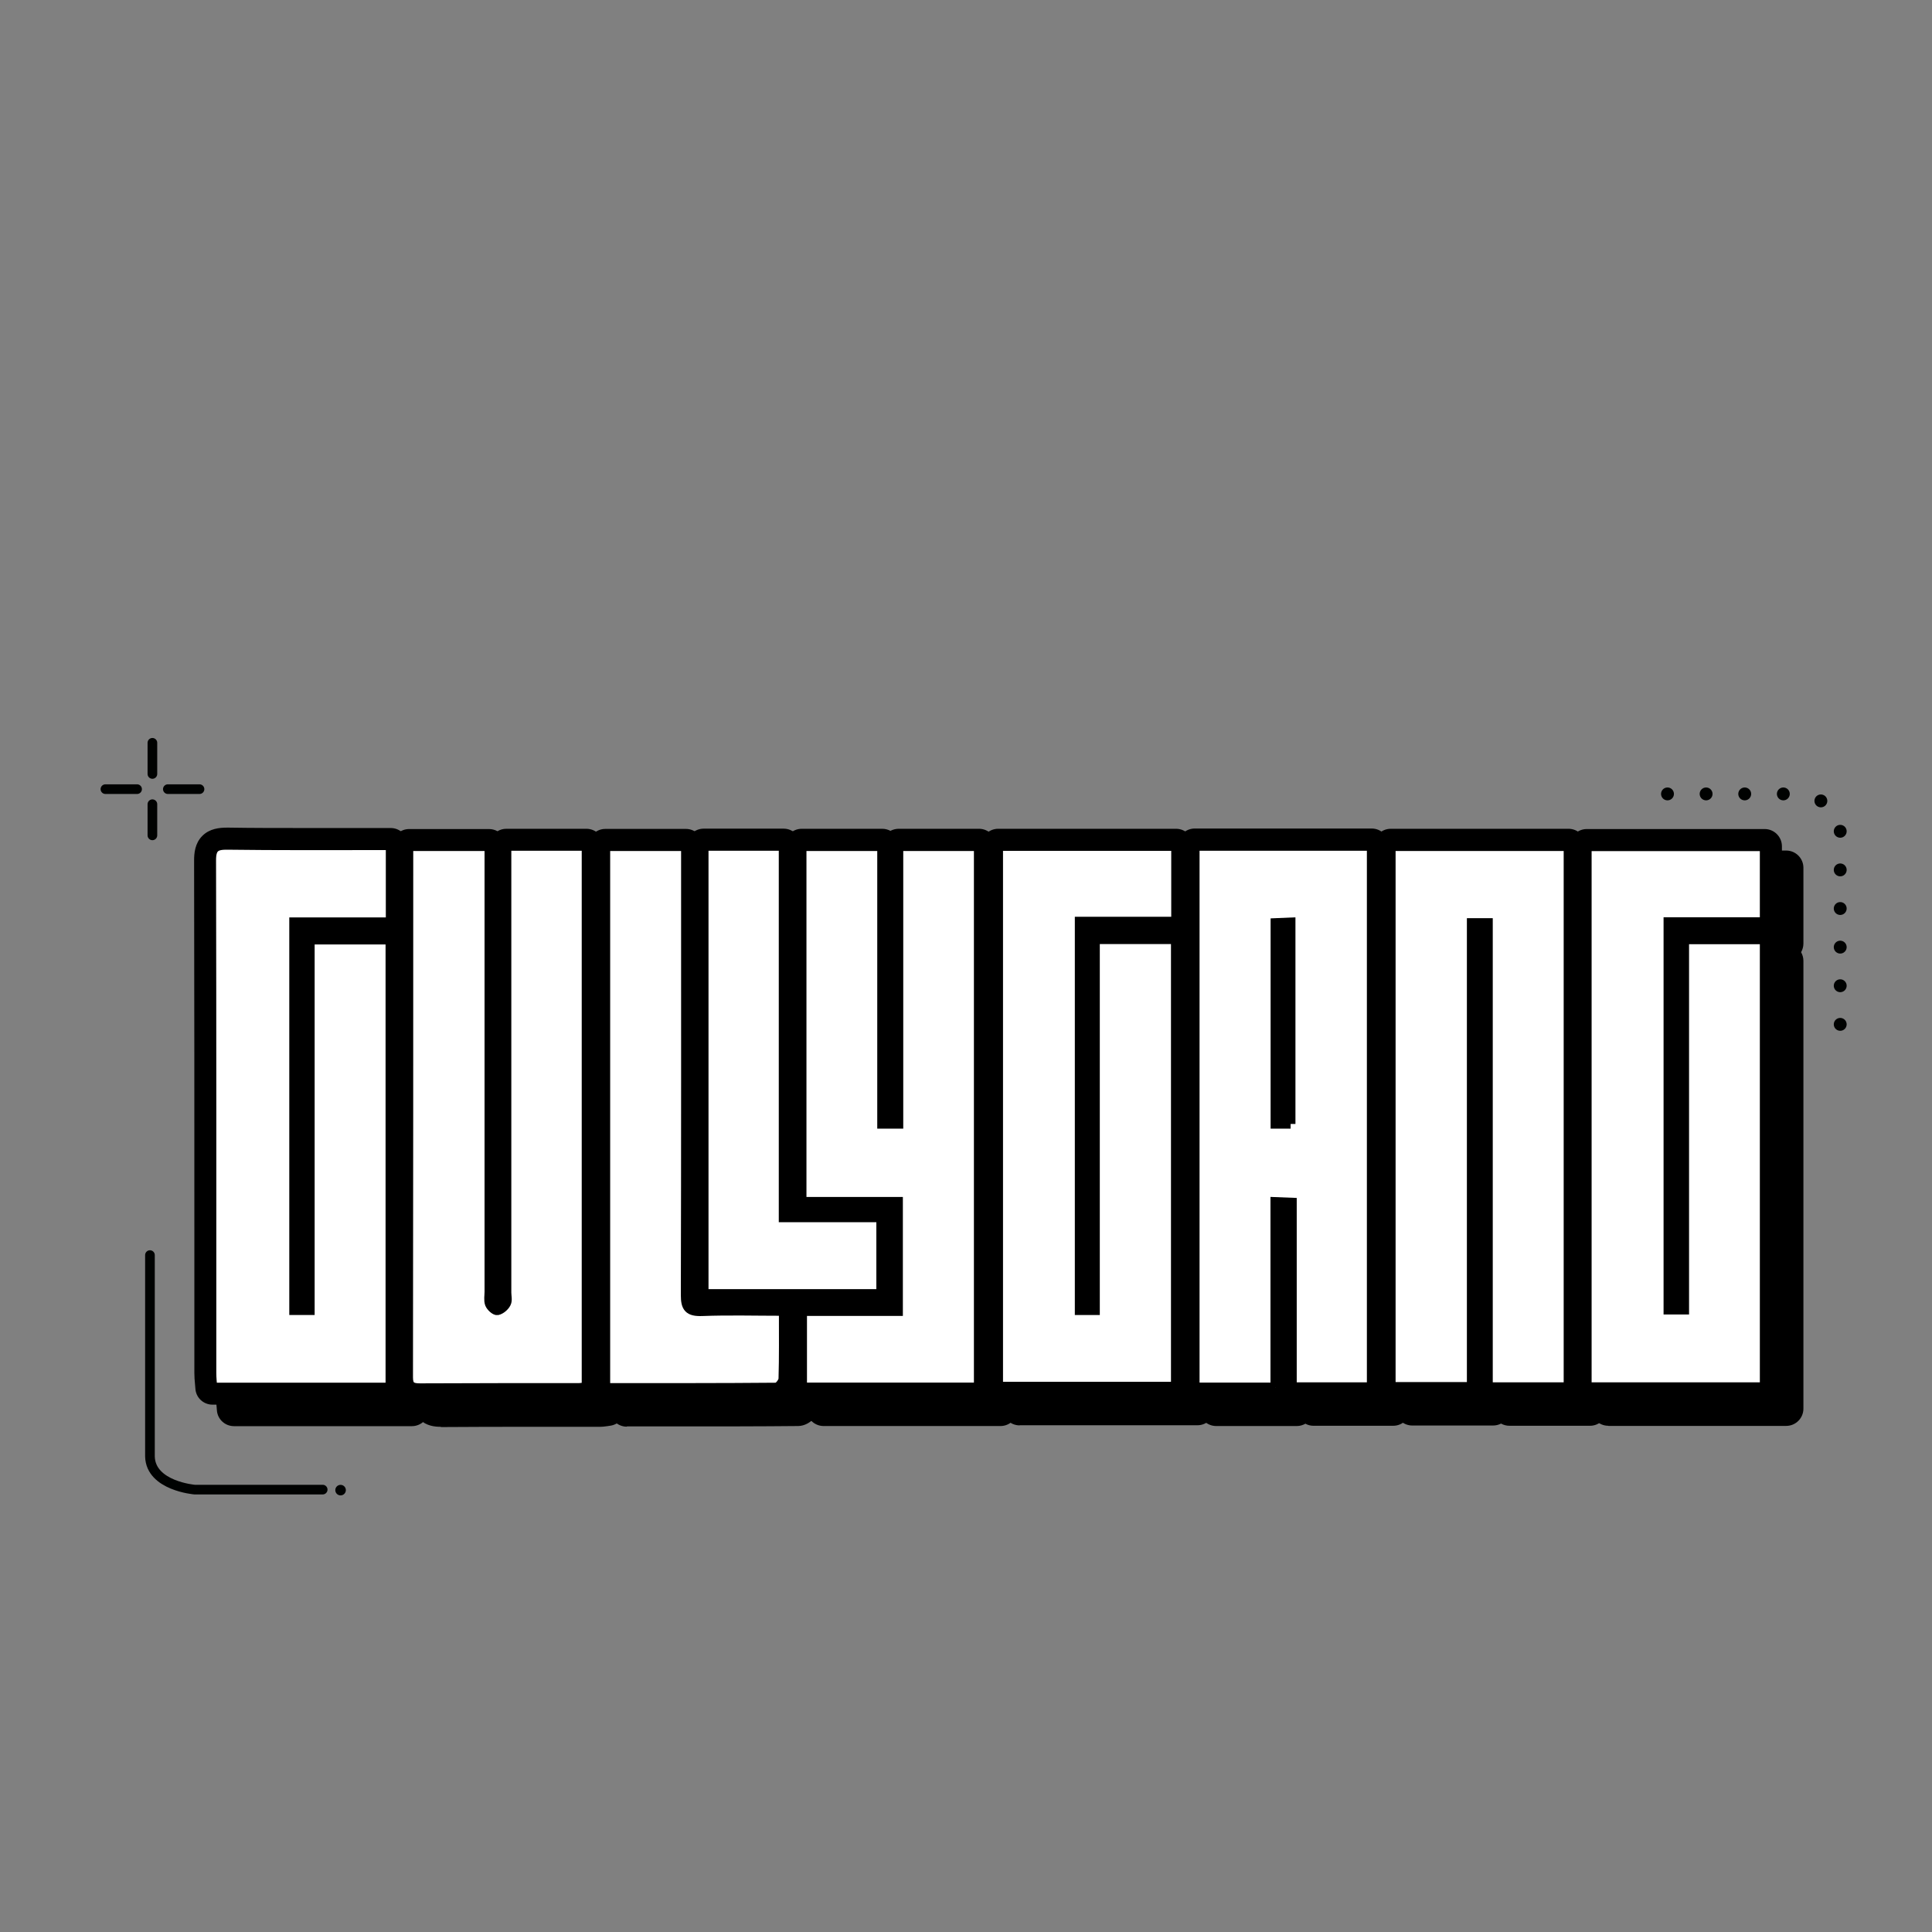 <?xml version="1.0" encoding="UTF-8"?><svg id="Layer_1" xmlns="http://www.w3.org/2000/svg" viewBox="0 0 150.1 150.11"><rect x="0" y="0" width="150.1" height="150.11" fill="#808080" stroke="none"/><defs><style>.cls-1,.cls-2{fill:#fff;}.cls-1,.cls-3,.cls-4{stroke:#000201;stroke-linecap:round;}.cls-1,.cls-4{stroke-miterlimit:10;stroke-width:.75px;}.cls-5{stroke:#000;stroke-width:.75px;}.cls-5,.cls-3,.cls-6,.cls-4{fill:none;}.cls-7{fill:#000201;}.cls-3{stroke-dasharray:0 0 0 0 0 0 0 0 0 0 0 3;stroke-linejoin:round;}</style></defs><g><g><line class="cls-1" x1="13.04" y1="61.31" x2="15.5" y2="61.31"/><line class="cls-1" x1="8.19" y1="61.31" x2="10.65" y2="61.31"/></g><g><line class="cls-1" x1="11.84" y1="60.13" x2="11.84" y2="57.71"/><line class="cls-1" x1="11.84" y1="64.9" x2="11.84" y2="62.48"/></g></g><rect class="cls-6" x=".24" y="-1.1" width="149.61" height="149.62"/><rect class="cls-6" x="10.24" y="8.91" width="129.62" height="129.61" transform="translate(148.76 -1.34) rotate(90)"/><circle class="cls-7" cx="26.46" cy="115.77" r=".41"/><g><g><path d="M30.32,107.8h-13.82c-.03-.39-.07-.76-.07-1.13,0-13.28,.01-26.55-.02-39.83,0-1.01,.33-1.22,1.32-1.2,3.78,.05,7.57,.03,11.36,.03,.4,0,.8,0,1.26,0v5.98h-7.5v30.14h1.22v-28.79h6.26v34.81Z"/><path d="M83.88,101.79h1.19v-28.82h6.28v34.76h-13.8v-42h13.82v5.87h-7.49v30.19Z"/><path d="M115.6,107.77v-36.06h-1.26v36.04h-6.29v-42.01h13.81v42.03h-6.26Z"/><path d="M99.08,107.79h-6.26v-42.07h13.75v42.05h-6.2v-14.34l-1.29-.05v14.41Zm1.19-20.47v-15.66l-1.18,.05v15.6h1.18Z"/><path d="M39.34,65.72h6.23v42.04c-.25,.03-.43,.07-.6,.07-4.12,0-8.24,0-12.35,.02-.67,0-.91-.18-.91-.84,.02-13.63,.02-27.25,.02-40.88,0-.1,.03-.2,.07-.39h6.22c0,.42,0,.82,0,1.23,0,11.13,0,22.25,0,33.38,0,.32-.07,.66,.03,.94,.08,.22,.42,.54,.59,.51,.26-.05,.56-.31,.68-.55,.12-.23,.03-.55,.03-.83,0-11.16,0-22.32,0-33.48,0-.38,0-.77,0-1.21Z"/><path d="M123.28,107.76v-42.01h13.82v5.89h-7.48v30.11h1.23v-28.77h6.25v34.79h-13.82Z"/><path d="M76.05,107.79h-13.73v-5.93h7.45v-8.49h-7.49v-27.63h6.25v21.57h1.27v-21.57h6.24v42.05Z"/><path d="M60.89,101.85c0,1.9,.02,3.58-.03,5.27,0,.24-.35,.68-.54,.68-4.4,.04-8.81,.03-13.29,.03v-42.09h6.26c0,.38,0,.79,0,1.19,0,11.23,.01,22.46-.02,33.69,0,.95,.23,1.29,1.28,1.25,2.06-.08,4.13-.02,6.33-.02Z"/><path d="M54.67,65.72h6.21v28.86h7.58v5.95h-13.79v-34.81Z"/></g><g><path d="M16.51,109.13c-.7,0-1.29-.54-1.33-1.25l-.03-.35c-.03-.29-.05-.58-.05-.87v-9.96c0-9.96,0-19.91-.02-29.86,0-.54,.06-1.32,.64-1.9,.57-.57,1.33-.64,1.93-.64h.11c1.9,.03,3.81,.03,5.71,.03h6.88c.74,0,1.34,.59,1.34,1.33v5.98c0,.25-.07,.49-.19,.69,.11,.19,.17,.42,.17,.65v34.81c0,.74-.6,1.34-1.34,1.34h-13.82Z"/><path d="M77.55,109.07c-.74,0-1.34-.6-1.34-1.34v-42c0-.74,.6-1.34,1.34-1.34h13.82c.74,0,1.34,.6,1.34,1.34v5.87c0,.25-.07,.49-.19,.69,.11,.2,.18,.42,.18,.67v34.76c0,.74-.6,1.34-1.34,1.34h-13.8Z"/><path d="M115.6,109.1c-.23,0-.46-.06-.65-.17-.18,.09-.39,.15-.61,.15h-6.29c-.74,0-1.34-.6-1.34-1.34v-42.01c0-.74,.6-1.34,1.34-1.34h13.81c.74,0,1.34,.6,1.34,1.34v42.03c0,.74-.6,1.34-1.34,1.34h-6.26Z"/><path d="M92.82,109.12c-.74,0-1.34-.6-1.34-1.34v-42.07c0-.74,.6-1.34,1.34-1.34h13.75c.74,0,1.34,.6,1.34,1.34v42.05c0,.74-.6,1.34-1.34,1.34h-6.2c-.23,0-.44-.06-.62-.16-.2,.11-.42,.18-.66,.18h-6.26Z"/><path d="M32.58,109.18c-.46,0-1.13-.06-1.65-.58-.58-.58-.57-1.34-.57-1.59,.01-10.48,.02-20.97,.02-31.45v-9.42c0-.21,.04-.38,.07-.51l.02-.12c.12-.63,.67-1.1,1.31-1.1h6.22c.23,0,.45,.06,.65,.17,.2-.12,.43-.19,.68-.19h6.23c.74,0,1.34,.6,1.34,1.34v42.04c0,.68-.51,1.25-1.19,1.33l-.2,.03c-.21,.03-.38,.05-.55,.05h-5.14c-2.4,0-4.81,0-7.21,.02h-.03Z"/><path d="M123.28,109.1c-.74,0-1.34-.6-1.34-1.34v-42.01c0-.74,.6-1.34,1.34-1.34h13.82c.74,0,1.34,.6,1.34,1.34v5.89c0,.24-.07,.47-.18,.67,.11,.2,.18,.42,.18,.67v34.79c0,.74-.6,1.34-1.34,1.34h-13.82Z"/><path d="M62.32,109.12c-.74,0-1.34-.6-1.34-1.34v-5.93c0-.74,.6-1.34,1.34-1.34h6.12v-5.81h-6.15c-.74,0-1.34-.6-1.34-1.34v-27.63c0-.74,.6-1.34,1.34-1.34h6.25c.23,0,.45,.06,.64,.16,.19-.1,.41-.16,.64-.16h6.24c.74,0,1.34,.6,1.34,1.34v42.05c0,.74-.6,1.34-1.34,1.34h-13.73Z"/><path d="M47.03,109.17c-.74,0-1.34-.6-1.34-1.34v-42.09c0-.74,.6-1.34,1.34-1.34h6.26c.74,0,1.34,.6,1.34,1.34v8.16c0,8.88,0,17.75-.02,26.63,.84-.03,1.68-.04,2.53-.04,.61,0,1.22,0,1.84,0,.63,0,1.27,0,1.91,0,.74,0,1.34,.6,1.34,1.34v1.37c0,1.37,.01,2.66-.03,3.94-.02,.89-.86,1.97-1.86,1.98-3.04,.03-6.08,.03-9.15,.03h-4.15Z"/><path d="M54.67,101.87c-.74,0-1.34-.6-1.34-1.34v-34.81c0-.74,.6-1.34,1.34-1.34h6.21c.74,0,1.34,.6,1.34,1.34v27.52h6.25c.74,0,1.34,.6,1.34,1.34v5.95c0,.74-.6,1.34-1.34,1.34h-13.79Z"/></g><g><path d="M18.18,110.8c-.7,0-1.29-.54-1.33-1.25l-.03-.35c-.03-.29-.05-.58-.05-.87v-9.96c0-9.96,0-19.91-.02-29.86,0-.54,.06-1.32,.64-1.9,.57-.57,1.33-.64,1.93-.64h.11c1.9,.03,3.81,.03,5.71,.03h6.88c.74,0,1.34,.59,1.34,1.33v5.98c0,.25-.07,.49-.19,.69,.11,.19,.17,.42,.17,.65v34.81c0,.74-.6,1.34-1.34,1.34h-13.82Z"/><path d="M79.22,110.74c-.74,0-1.34-.6-1.34-1.34v-42c0-.74,.6-1.34,1.34-1.34h13.82c.74,0,1.34,.6,1.34,1.34v5.87c0,.25-.07,.49-.19,.69,.11,.2,.18,.42,.18,.67v34.76c0,.74-.6,1.34-1.34,1.34h-13.8Z"/><path d="M117.27,110.77c-.23,0-.46-.06-.65-.17-.18,.09-.39,.15-.61,.15h-6.29c-.74,0-1.34-.6-1.34-1.34v-42.01c0-.74,.6-1.34,1.34-1.34h13.81c.74,0,1.34,.6,1.34,1.34v42.03c0,.74-.6,1.34-1.34,1.34h-6.26Z"/><path d="M94.49,110.79c-.74,0-1.34-.6-1.34-1.34v-42.07c0-.74,.6-1.34,1.34-1.34h13.75c.74,0,1.34,.6,1.34,1.34v42.05c0,.74-.6,1.34-1.34,1.34h-6.2c-.23,0-.44-.06-.62-.16-.2,.11-.42,.18-.66,.18h-6.26Z"/><path d="M34.25,110.85c-.46,0-1.13-.06-1.65-.58-.58-.58-.57-1.34-.57-1.59,.01-10.48,.02-20.97,.02-31.45v-9.42c0-.21,.04-.38,.07-.51l.02-.12c.12-.63,.67-1.1,1.31-1.1h6.22c.23,0,.45,.06,.65,.17,.2-.12,.43-.19,.68-.19h6.23c.74,0,1.34,.6,1.34,1.34v42.04c0,.68-.51,1.25-1.19,1.33l-.2,.03c-.21,.03-.38,.05-.55,.05h-5.14c-2.4,0-4.81,0-7.21,.02h-.03Z"/><path d="M124.95,110.77c-.74,0-1.34-.6-1.34-1.34v-42.01c0-.74,.6-1.34,1.34-1.34h13.82c.74,0,1.34,.6,1.34,1.34v5.89c0,.24-.07,.47-.18,.67,.11,.2,.18,.42,.18,.67v34.79c0,.74-.6,1.34-1.34,1.34h-13.82Z"/><path d="M63.99,110.79c-.74,0-1.34-.6-1.34-1.34v-5.93c0-.74,.6-1.34,1.34-1.34h6.12v-5.81h-6.15c-.74,0-1.34-.6-1.34-1.34v-27.63c0-.74,.6-1.34,1.34-1.34h6.25c.23,0,.45,.06,.64,.16,.19-.1,.41-.16,.64-.16h6.24c.74,0,1.34,.6,1.34,1.34v42.05c0,.74-.6,1.34-1.34,1.34h-13.73Z"/><path d="M48.7,110.84c-.74,0-1.34-.6-1.34-1.34v-42.09c0-.74,.6-1.34,1.34-1.34h6.26c.74,0,1.34,.6,1.34,1.34v8.16c0,8.88,0,17.75-.02,26.63,.84-.03,1.68-.04,2.53-.04,.61,0,1.22,0,1.84,0,.63,0,1.27,0,1.91,0,.74,0,1.34,.6,1.34,1.34v1.37c0,1.37,.01,2.66-.03,3.94-.02,.89-.86,1.97-1.86,1.98-3.04,.03-6.08,.03-9.15,.03h-4.15Z"/><path d="M56.34,103.54c-.74,0-1.34-.6-1.34-1.34v-34.81c0-.74,.6-1.34,1.34-1.34h6.21c.74,0,1.34,.6,1.34,1.34v27.52h6.25c.74,0,1.34,.6,1.34,1.34v5.95c0,.74-.6,1.34-1.34,1.34h-13.79Z"/></g><g><path class="cls-2" d="M30.32,107.8h-13.82c-.03-.39-.07-.76-.07-1.13,0-13.28,.01-26.55-.02-39.83,0-1.01,.33-1.22,1.32-1.2,3.78,.05,7.57,.03,11.36,.03,.4,0,.8,0,1.26,0v5.98h-7.5v30.14h1.22v-28.79h6.26v34.81Z"/><path class="cls-2" d="M83.88,101.79h1.19v-28.82h6.28v34.76h-13.8v-42h13.82v5.87h-7.49v30.19Z"/><path class="cls-2" d="M115.6,107.77v-36.06h-1.26v36.04h-6.29v-42.01h13.81v42.03h-6.26Z"/><path class="cls-2" d="M99.08,107.79h-6.26v-42.07h13.75v42.05h-6.2v-14.34l-1.29-.05v14.41Zm1.19-20.47v-15.66l-1.18,.05v15.6h1.18Z"/><path class="cls-2" d="M39.34,65.72h6.23v42.04c-.25,.03-.43,.07-.6,.07-4.12,0-8.24,0-12.35,.02-.67,0-.91-.18-.91-.84,.02-13.63,.02-27.25,.02-40.88,0-.1,.03-.2,.07-.39h6.22c0,.42,0,.82,0,1.23,0,11.13,0,22.25,0,33.38,0,.32-.07,.66,.03,.94,.08,.22,.42,.54,.59,.51,.26-.05,.56-.31,.68-.55,.12-.23,.03-.55,.03-.83,0-11.16,0-22.32,0-33.48,0-.38,0-.77,0-1.21Z"/><path class="cls-2" d="M123.28,107.76v-42.01h13.82v5.89h-7.48v30.11h1.23v-28.77h6.25v34.79h-13.82Z"/><path class="cls-2" d="M76.05,107.79h-13.73v-5.93h7.45v-8.49h-7.49v-27.63h6.25v21.57h1.27v-21.57h6.24v42.05Z"/><path class="cls-2" d="M60.89,101.85c0,1.9,.02,3.58-.03,5.27,0,.24-.35,.68-.54,.68-4.4,.04-8.81,.03-13.29,.03v-42.09h6.26c0,.38,0,.79,0,1.19,0,11.23,.01,22.46-.02,33.69,0,.95,.23,1.29,1.28,1.25,2.06-.08,4.13-.02,6.33-.02Z"/><path class="cls-2" d="M54.67,65.72h6.21v28.86h7.58v5.95h-13.79v-34.81Z"/></g><g><path class="cls-5" d="M30.32,107.8h-13.82c-.03-.39-.07-.76-.07-1.13,0-13.28,.01-26.55-.02-39.83,0-1.01,.33-1.22,1.32-1.2,3.78,.05,7.57,.03,11.36,.03,.4,0,.8,0,1.26,0v5.98h-7.5v30.14h1.22v-28.79h6.26v34.81Z"/><path class="cls-5" d="M83.88,101.79h1.19v-28.82h6.28v34.76h-13.8v-42h13.82v5.87h-7.49v30.19Z"/><path class="cls-5" d="M115.6,107.77v-36.06h-1.26v36.04h-6.29v-42.01h13.81v42.03h-6.26Z"/><path class="cls-5" d="M99.08,107.79h-6.26v-42.07h13.75v42.05h-6.2v-14.34l-1.29-.05v14.41Zm1.19-20.47v-15.66l-1.18,.05v15.6h1.18Z"/><path class="cls-5" d="M39.34,65.72h6.23v42.04c-.25,.03-.43,.07-.6,.07-4.12,0-8.24,0-12.35,.02-.67,0-.91-.18-.91-.84,.02-13.63,.02-27.25,.02-40.88,0-.1,.03-.2,.07-.39h6.22c0,.42,0,.82,0,1.23,0,11.13,0,22.25,0,33.38,0,.32-.07,.66,.03,.94,.08,.22,.42,.54,.59,.51,.26-.05,.56-.31,.68-.55,.12-.23,.03-.55,.03-.83,0-11.16,0-22.32,0-33.48,0-.38,0-.77,0-1.21Z"/><path class="cls-5" d="M123.28,107.76v-42.01h13.82v5.89h-7.48v30.11h1.23v-28.77h6.25v34.79h-13.82Z"/><path class="cls-5" d="M76.05,107.79h-13.73v-5.93h7.45v-8.49h-7.49v-27.63h6.25v21.57h1.27v-21.57h6.24v42.05Z"/><path class="cls-5" d="M60.89,101.85c0,1.9,.02,3.58-.03,5.27,0,.24-.35,.68-.54,.68-4.4,.04-8.81,.03-13.29,.03v-42.09h6.26c0,.38,0,.79,0,1.19,0,11.23,.01,22.46-.02,33.69,0,.95,.23,1.29,1.28,1.25,2.06-.08,4.13-.02,6.33-.02Z"/><path class="cls-5" d="M54.67,65.72h6.21v28.86h7.58v5.95h-13.79v-34.81Z"/></g></g><path class="cls-3" d="M129.55,61.68h9.95s3.41,.28,3.47,2.57v15.65"/><path class="cls-4" d="M25.07,115.73H15.12s-3.41-.28-3.47-2.57v-15.65"/></svg>